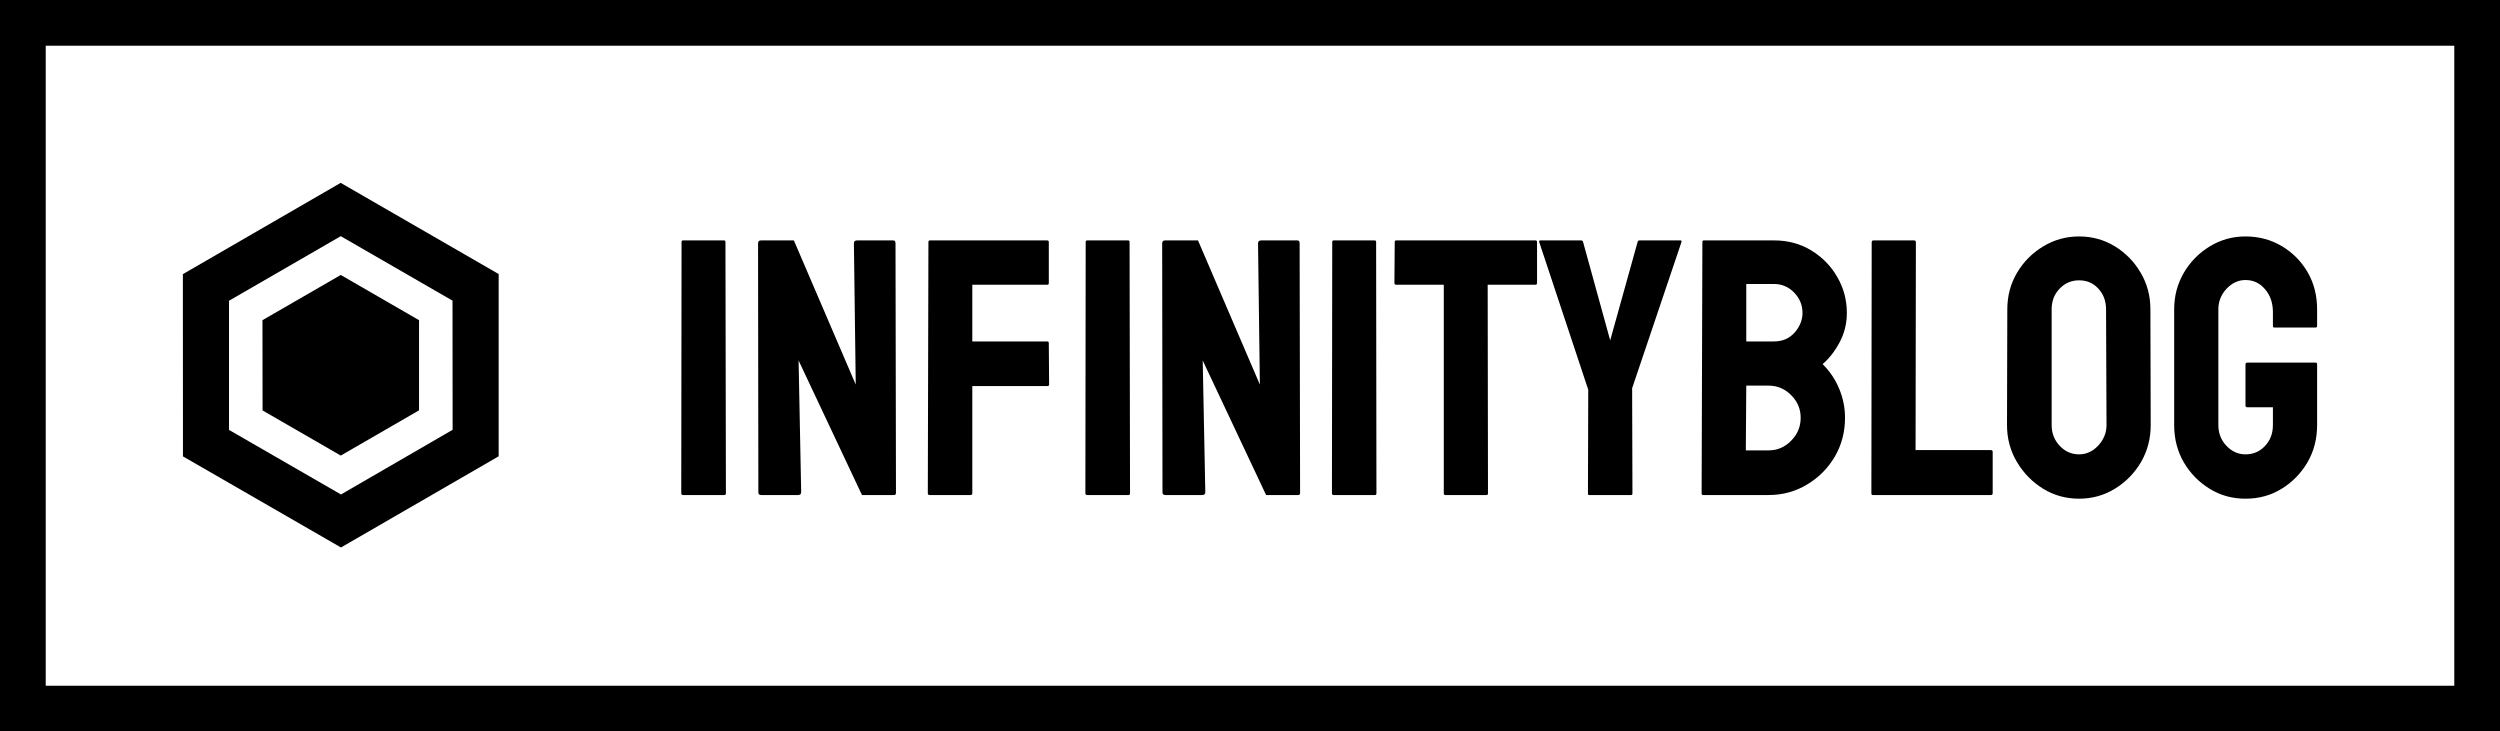 <?xml version="1.0" standalone="no"?>
<svg xmlns="http://www.w3.org/2000/svg" viewBox="0 0 164.058 48" width="164.058" height="48"><rect fill="none" stroke="#000000" stroke-width="3" width="161.058" height="45" x="1.5" y="1.5"></rect><g fill="#000000" color="#000000" transform="translate(12, 12) scale(0.471)"><svg width="44.0" height="51.0" x="0.0" y="0.0" viewBox="0 0 44 51"><path fill="currentColor" fill-rule="evenodd" d="M21.986 0L44 12.704v25.393L22.029 50.801.014 38.111 0 12.718 21.986 0zM22 7.428L6.43 16.425V34.42l15.599 8.996 15.555-9.01-.014-17.994L22 7.428zm-.001 5.403l10.907 6.302v12.561l-10.907 6.302-10.893-6.288-.015-12.575L22 12.83z"></path></svg></g><path fill="#000000" fill-rule="nonzero" d="M2.83 16.97L0.12 16.97Q0 16.97 0 16.85L0 16.85L0.02 0.36Q0.02 0.26 0.12 0.26L0.12 0.26L2.81 0.26Q2.90 0.26 2.90 0.36L2.90 0.36L2.93 16.85Q2.93 16.97 2.83 16.97L2.83 16.97ZM7.66 16.97L5.26 16.97Q5.06 16.97 5.06 16.80L5.06 16.80L5.04 0.46Q5.04 0.26 5.23 0.26L5.23 0.26L7.39 0.26L11.45 9.72L11.33 0.46Q11.33 0.26 11.54 0.26L11.54 0.26L13.92 0.26Q14.06 0.26 14.06 0.46L14.06 0.46L14.09 16.82Q14.09 16.97 13.97 16.97L13.97 16.97L11.86 16.97L7.70 8.14L7.87 16.78Q7.87 16.97 7.66 16.97L7.66 16.97ZM18.98 16.97L16.30 16.97Q16.18 16.97 16.18 16.85L16.18 16.85L16.22 0.36Q16.22 0.26 16.32 0.26L16.32 0.26L24 0.26Q24.12 0.26 24.12 0.36L24.12 0.36L24.12 3.07Q24.12 3.17 24.02 3.17L24.02 3.17L19.10 3.17L19.10 6.89L24.02 6.89Q24.12 6.89 24.12 7.01L24.12 7.01L24.14 9.72Q24.14 9.82 24.02 9.82L24.02 9.82L19.10 9.82L19.10 16.85Q19.10 16.97 18.98 16.97L18.98 16.97ZM29.35 16.97L26.64 16.97Q26.52 16.97 26.52 16.85L26.52 16.85L26.54 0.36Q26.54 0.26 26.64 0.26L26.64 0.26L29.33 0.26Q29.42 0.26 29.42 0.36L29.42 0.36L29.45 16.85Q29.45 16.97 29.35 16.97L29.35 16.97ZM34.18 16.97L31.78 16.97Q31.58 16.97 31.58 16.80L31.58 16.80L31.56 0.46Q31.56 0.26 31.75 0.26L31.75 0.26L33.91 0.26L37.97 9.72L37.85 0.46Q37.85 0.26 38.06 0.26L38.06 0.26L40.44 0.26Q40.58 0.26 40.58 0.46L40.58 0.46L40.61 16.82Q40.61 16.97 40.49 16.97L40.49 16.97L38.38 16.97L34.22 8.14L34.39 16.78Q34.39 16.97 34.18 16.97L34.18 16.97ZM45.53 16.97L42.82 16.97Q42.70 16.97 42.70 16.85L42.70 16.85L42.72 0.36Q42.72 0.26 42.82 0.26L42.82 0.26L45.50 0.26Q45.60 0.26 45.60 0.36L45.60 0.36L45.62 16.85Q45.62 16.97 45.53 16.97L45.53 16.97ZM52.85 16.97L50.14 16.97Q50.04 16.97 50.04 16.85L50.04 16.85L50.04 3.17L46.92 3.17Q46.80 3.17 46.80 3.05L46.80 3.05L46.82 0.36Q46.82 0.26 46.92 0.26L46.92 0.26L56.04 0.26Q56.16 0.26 56.16 0.36L56.16 0.36L56.16 3.05Q56.16 3.17 56.06 3.17L56.06 3.17L52.92 3.17L52.94 16.85Q52.94 16.97 52.85 16.97L52.85 16.97ZM62.33 16.97L59.57 16.97Q59.50 16.97 59.50 16.87L59.50 16.87L59.52 10.06L56.30 0.36Q56.28 0.26 56.38 0.26L56.38 0.26L59.04 0.26Q59.16 0.26 59.18 0.36L59.18 0.36L60.96 6.82L62.76 0.36Q62.78 0.26 62.88 0.26L62.88 0.26L65.57 0.26Q65.66 0.26 65.64 0.36L65.64 0.36L62.40 9.96L62.42 16.87Q62.42 16.97 62.33 16.97L62.33 16.97ZM71.35 16.97L67.06 16.97Q66.96 16.97 66.96 16.85L66.96 16.85L67.01 0.36Q67.01 0.26 67.10 0.26L67.10 0.26L71.71 0.26Q73.08 0.26 74.16 0.92Q75.24 1.58 75.86 2.66Q76.49 3.74 76.49 5.02L76.49 5.02Q76.49 6.05 76.02 6.94Q75.55 7.82 74.90 8.38L74.90 8.38Q75.60 9.07 75.98 9.98Q76.37 10.90 76.37 11.90L76.37 11.90Q76.37 13.30 75.70 14.45Q75.02 15.60 73.88 16.28Q72.74 16.97 71.35 16.97L71.35 16.97ZM69.89 3.12L69.89 6.89L71.71 6.89Q72.55 6.89 73.07 6.30Q73.58 5.71 73.58 5.02L73.58 5.02Q73.58 4.25 73.03 3.68Q72.48 3.12 71.71 3.12L71.71 3.12L69.89 3.12ZM69.89 9.79L69.86 14.04L71.35 14.04Q72.22 14.04 72.84 13.40Q73.46 12.77 73.46 11.90L73.46 11.90Q73.46 11.04 72.84 10.42Q72.22 9.79 71.35 9.79L71.35 9.79L69.89 9.79ZM85.94 16.97L78.19 16.97Q78.10 16.97 78.10 16.85L78.10 16.85L78.12 0.38Q78.12 0.26 78.24 0.26L78.24 0.26L80.90 0.26Q81.02 0.26 81.02 0.38L81.02 0.38L81 14.02L85.94 14.02Q86.06 14.02 86.06 14.14L86.06 14.14L86.06 16.85Q86.06 16.97 85.94 16.97L85.94 16.97ZM91.73 17.21L91.73 17.21Q90.43 17.21 89.36 16.55Q88.30 15.89 87.65 14.80Q87 13.70 87 12.38L87 12.38L87.02 4.78Q87.02 3.46 87.66 2.38Q88.30 1.30 89.38 0.65Q90.46 0 91.73 0L91.73 0Q93.02 0 94.08 0.65Q95.14 1.30 95.77 2.38Q96.41 3.46 96.41 4.78L96.41 4.78L96.43 12.38Q96.43 13.70 95.80 14.80Q95.16 15.89 94.09 16.55Q93.02 17.21 91.73 17.21ZM91.73 14.30L91.73 14.30Q92.45 14.30 92.99 13.72Q93.53 13.13 93.53 12.38L93.53 12.38L93.50 4.78Q93.50 3.98 93 3.43Q92.50 2.88 91.73 2.88L91.73 2.88Q90.98 2.88 90.46 3.42Q89.93 3.96 89.93 4.78L89.93 4.78L89.93 12.38Q89.93 13.18 90.46 13.74Q90.98 14.30 91.73 14.30ZM102.65 17.21L102.65 17.21Q101.35 17.21 100.30 16.56Q99.24 15.91 98.60 14.82Q97.97 13.73 97.97 12.38L97.97 12.38L97.97 4.78Q97.97 3.48 98.60 2.39Q99.24 1.30 100.31 0.65Q101.38 0 102.65 0L102.65 0Q103.97 0 105.04 0.64Q106.10 1.27 106.73 2.35Q107.35 3.43 107.35 4.78L107.35 4.78L107.35 5.88Q107.35 5.98 107.23 5.98L107.23 5.98L104.54 5.98Q104.45 5.98 104.45 5.88L104.45 5.88L104.45 4.97Q104.45 4.06 103.93 3.46Q103.42 2.86 102.65 2.86L102.65 2.86Q101.95 2.86 101.41 3.43Q100.87 4.01 100.87 4.78L100.87 4.78L100.87 12.38Q100.87 13.18 101.40 13.74Q101.93 14.30 102.65 14.30L102.65 14.30Q103.42 14.30 103.93 13.75Q104.45 13.20 104.45 12.38L104.45 12.38L104.45 11.21L102.77 11.21Q102.65 11.21 102.65 11.09L102.65 11.09L102.65 8.40Q102.65 8.28 102.77 8.28L102.77 8.28L107.26 8.28Q107.35 8.28 107.35 8.40L107.35 8.40L107.35 12.38Q107.35 13.73 106.72 14.82Q106.08 15.91 105.02 16.56Q103.97 17.21 102.65 17.21Z" transform="translate(44.706 15.516)"></path></svg>